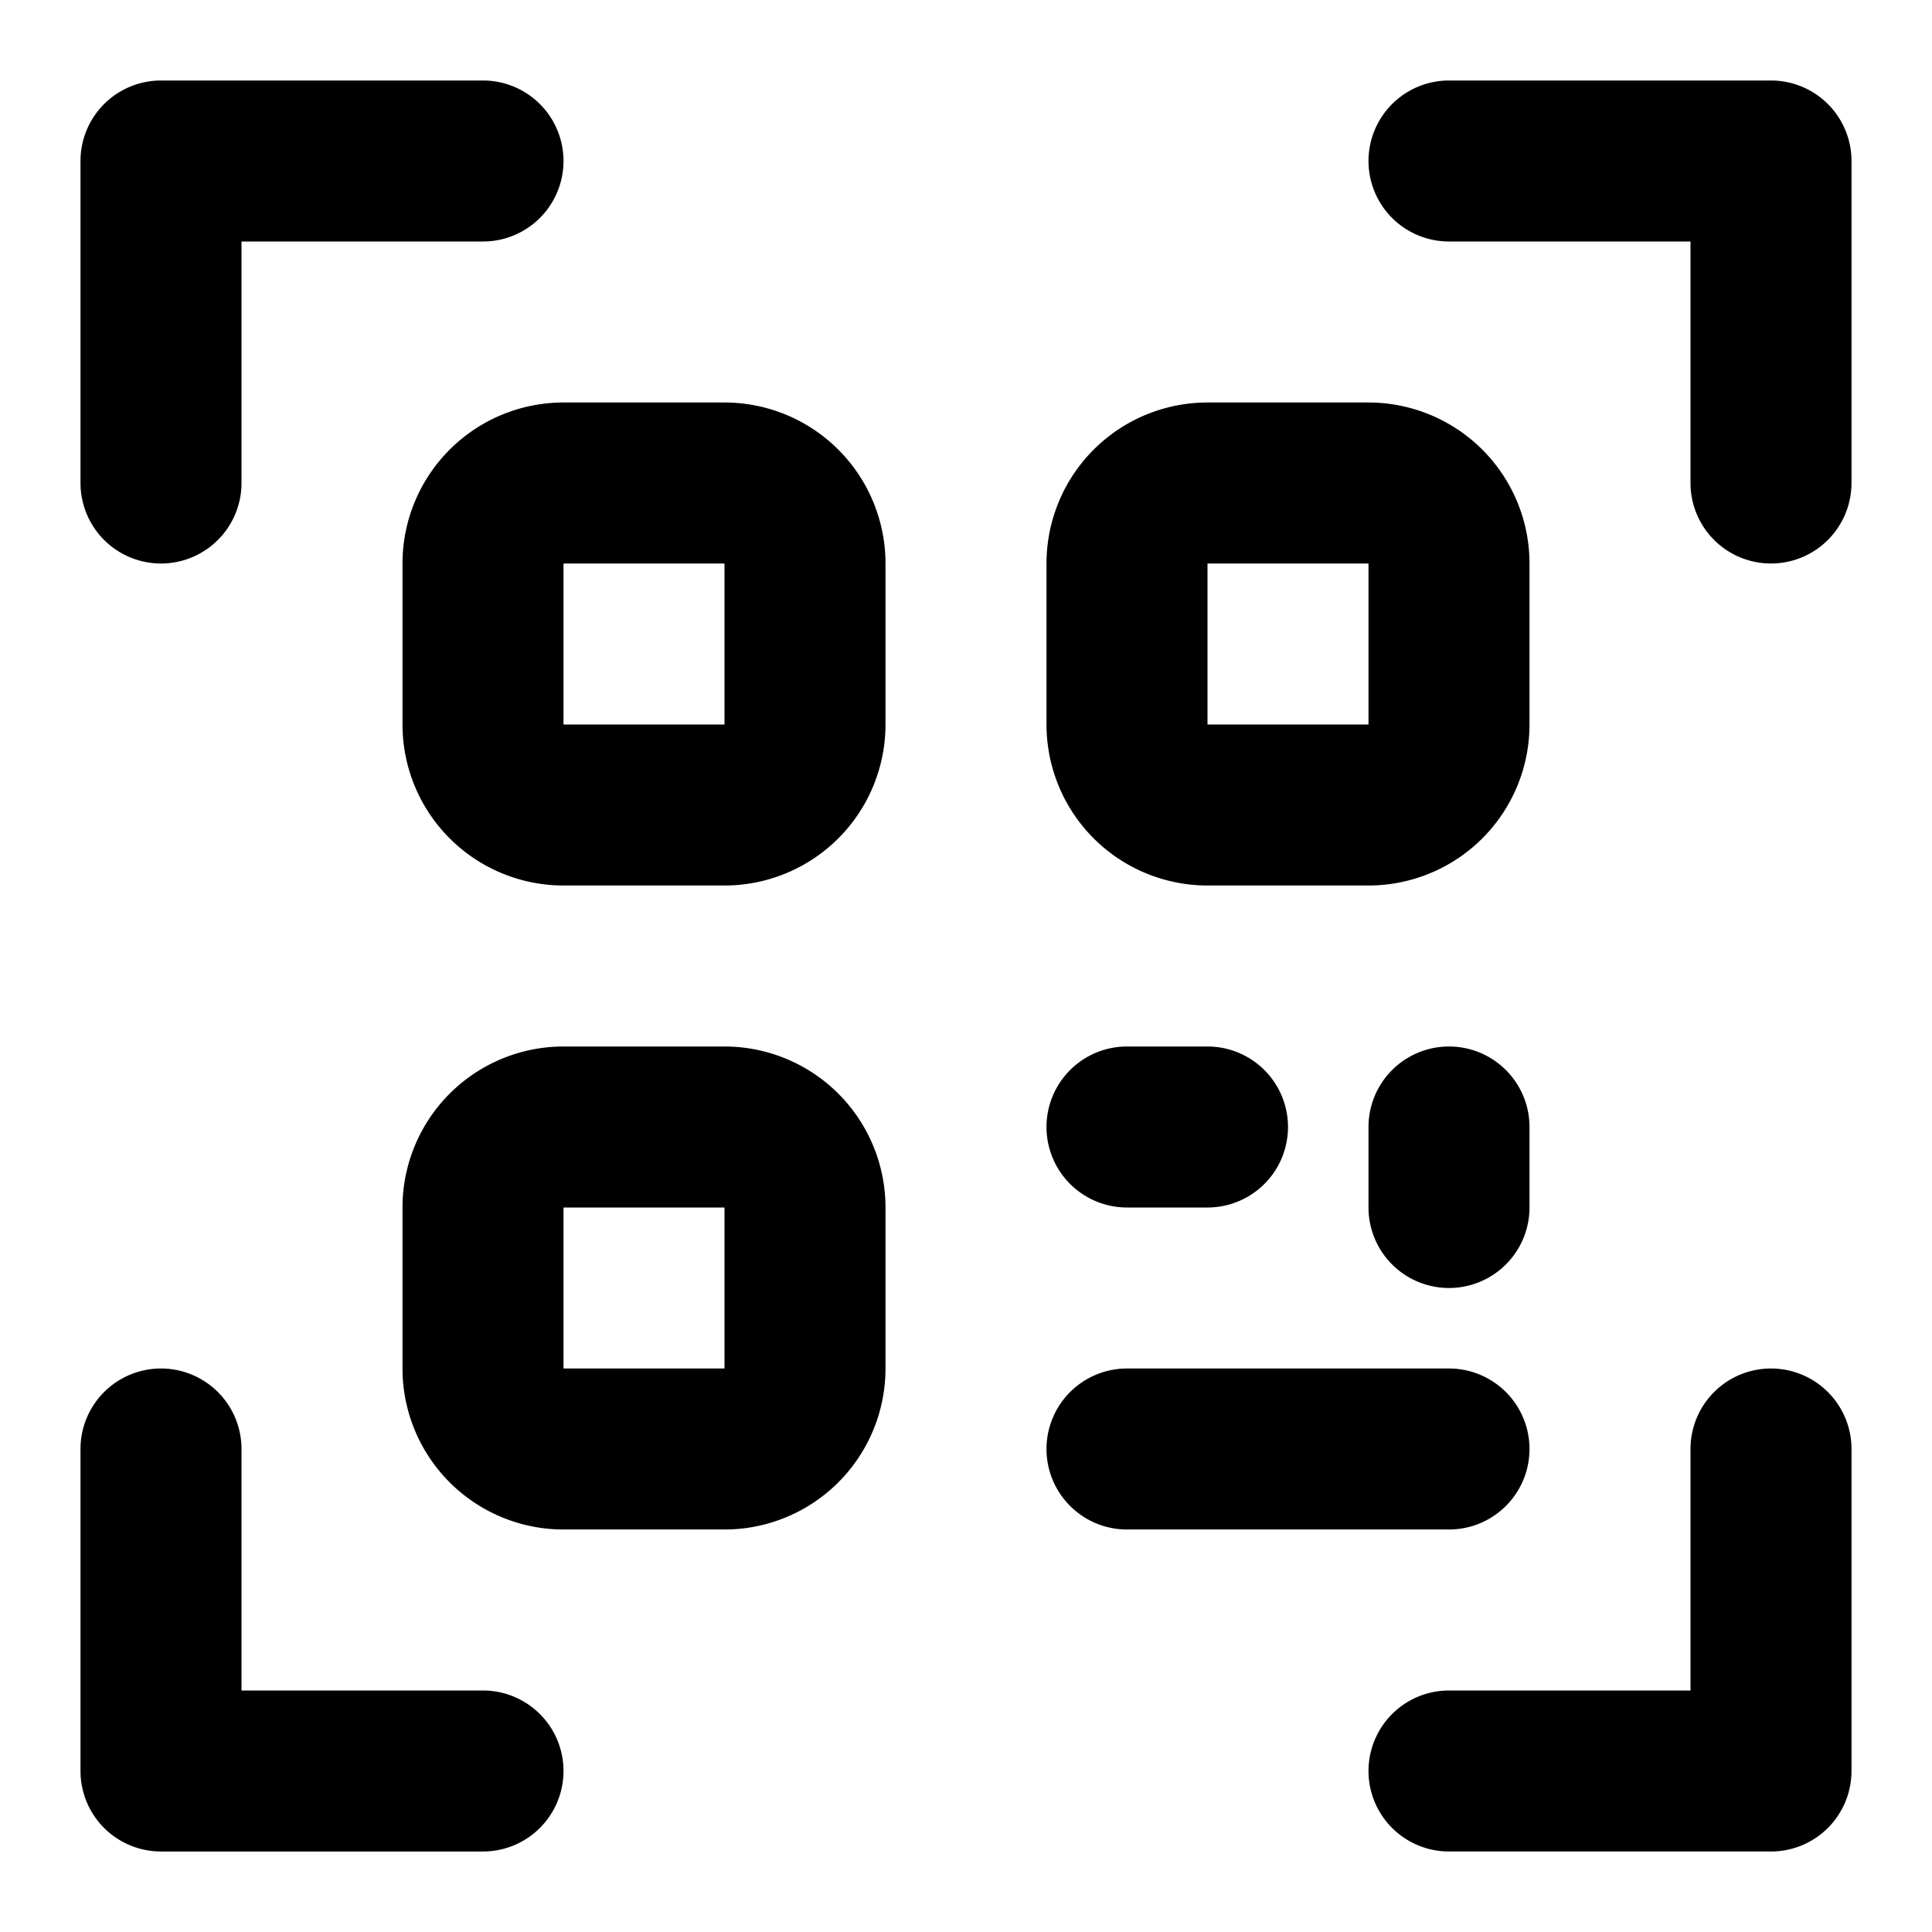 <svg xmlns="http://www.w3.org/2000/svg" width="24" height="24" fill="none" viewBox="0 0 24 24">
  <path fill="#000" d="M1 6a1 1 0 0 0 2 0H1Zm1-4V1a1 1 0 0 0-1 1h1Zm4 1a1 1 0 0 0 0-2v2ZM3 18a1 1 0 1 0-2 0h2Zm-1 4H1a1 1 0 0 0 1 1v-1Zm4 1a1 1 0 1 0 0-2v2ZM21 6a1 1 0 1 0 2 0h-2Zm1-4h1a1 1 0 0 0-1-1v1Zm-4-1a1 1 0 1 0 0 2V1Zm5 17a1 1 0 1 0-2 0h2Zm-1 4v1a1 1 0 0 0 1-1h-1Zm-4-1a1 1 0 1 0 0 2v-2Zm-1-6a1 1 0 1 0 2 0h-2Zm2-1a1 1 0 1 0-2 0h2Zm-1 5a1 1 0 1 0 0-2v2Zm-4-2a1 1 0 1 0 0 2v-2Zm0-4a1 1 0 1 0 0 2v-2Zm1 2a1 1 0 1 0 0-2v2ZM2 6h1V2H1v4h1Zm0-4v1h4V1H2v1Zm0 16H1v4h2v-4H2Zm0 4v1h4v-2H2v1ZM22 6h1V2h-2v4h1Zm0-4V1h-4v2h4V2Zm0 16h-1v4h2v-4h-1Zm0 4v-1h-4v2h4v-1ZM7 6v1h2V5H7v1Zm3 1H9v2h2V7h-1Zm-1 3V9H7v2h2v-1ZM6 9h1V7H5v2h1Zm1 1V9H5a2 2 0 0 0 2 2v-1Zm3-1H9v2a2 2 0 0 0 2-2h-1ZM9 6v1h2a2 2 0 0 0-2-2v1ZM7 6V5a2 2 0 0 0-2 2h2V6Zm0 8v1h2v-2H7v1Zm3 1H9v2h2v-2h-1Zm-1 3v-1H7v2h2v-1Zm-3-1h1v-2H5v2h1Zm1 1v-1H5a2 2 0 0 0 2 2v-1Zm3-1H9v2a2 2 0 0 0 2-2h-1Zm-1-3v1h2a2 2 0 0 0-2-2v1Zm-2 0v-1a2 2 0 0 0-2 2h2v-1Zm8-8v1h2V5h-2v1Zm3 1h-1v2h2V7h-1Zm-1 3V9h-2v2h2v-1Zm-3-1h1V7h-2v2h1Zm1 1V9h-2a2 2 0 0 0 2 2v-1Zm3-1h-1v2a2 2 0 0 0 2-2h-1Zm-1-3v1h2a2 2 0 0 0-2-2v1Zm-2 0V5a2 2 0 0 0-2 2h2V6Zm3 9h1v-1h-2v1h1Zm0 3v-1h-4v2h4v-1Zm-4-4v1h1v-2h-1v1Z"/>
</svg>
